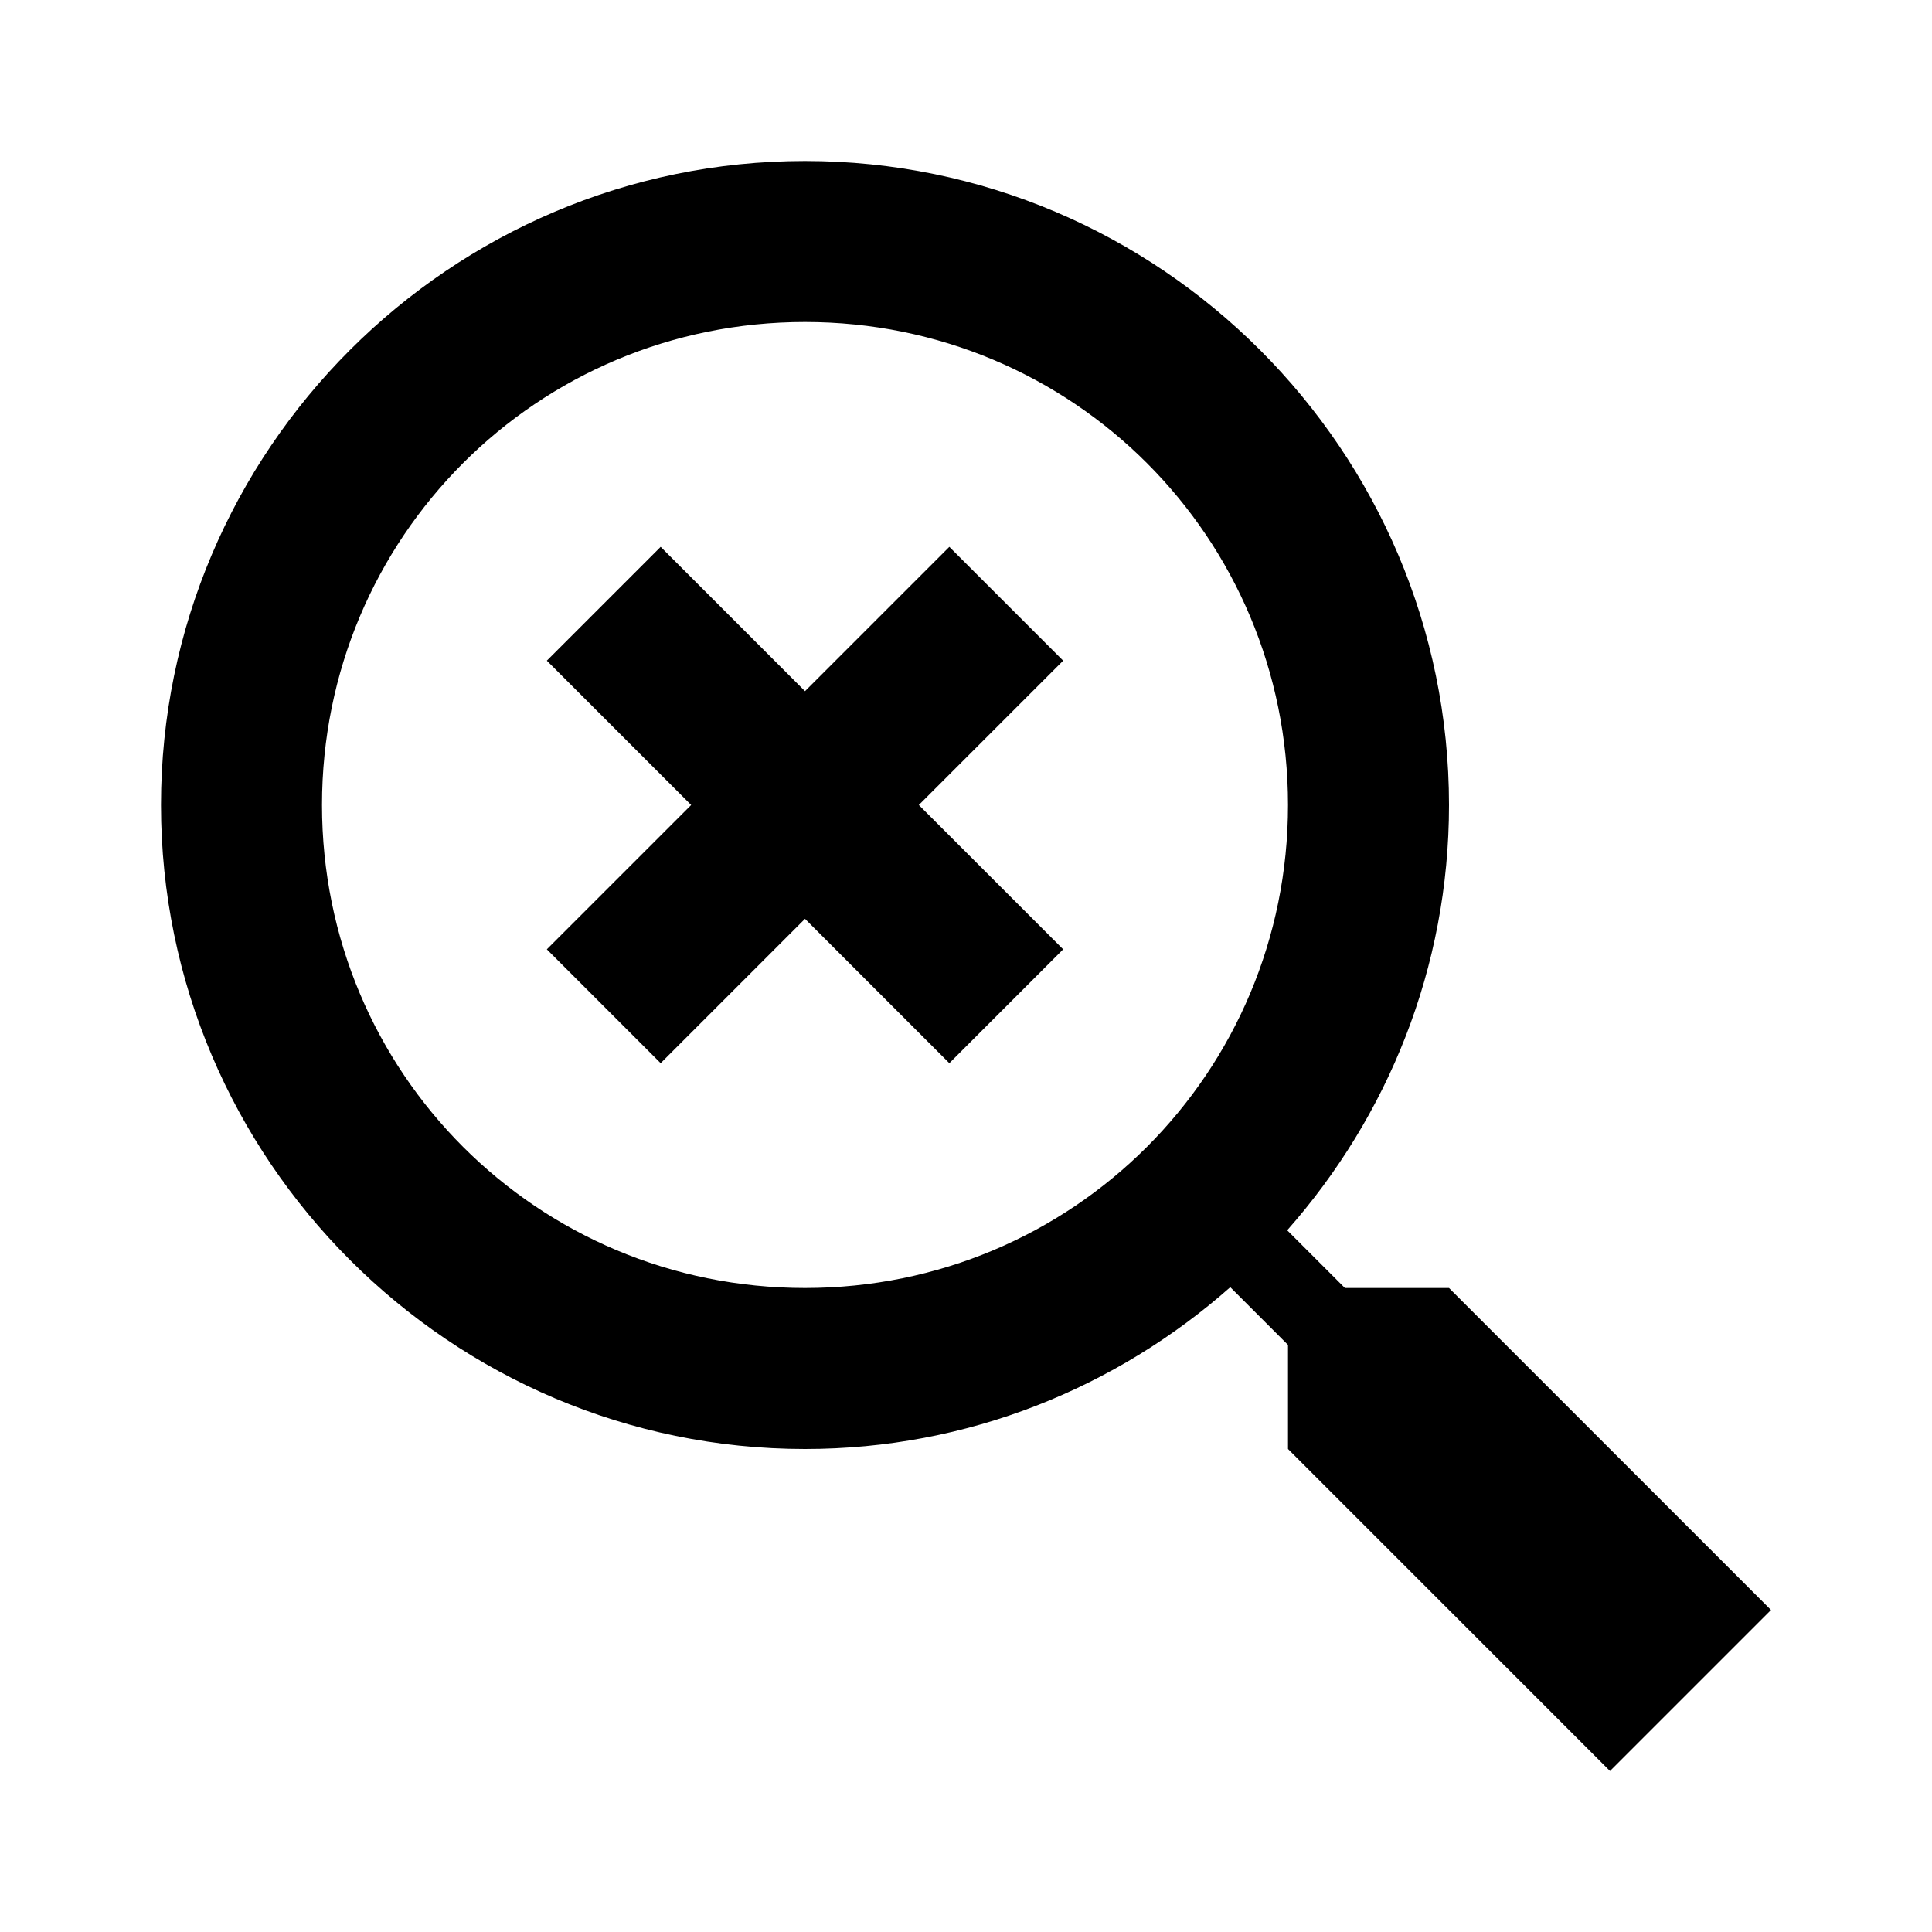 <svg xmlns="http://www.w3.org/2000/svg" x="0px" y="0px" viewBox="0 0 24 24">
  <path
    d="M 10 2 C 5.594 2 2 5.594 2 10 C 2 14.406 5.594 18 10 18 C 12.024 18 13.872 17.237 15.283 15.99 L 16 16.707 L 16 18 L 20 22 L 22 20 L 18 16 L 16.707 16 L 15.99 15.283 C 17.237 13.872 18 12.024 18 10 C 18 5.594 14.406 2 10 2 z M 10 4 C 13.326 4 16 6.674 16 10 C 16 13.326 13.326 16 10 16 C 6.674 16 4 13.326 4 10 C 4 6.674 6.674 4 10 4 z M 8.207 6.793 L 6.793 8.207 L 8.586 10 L 6.793 11.793 L 8.207 13.207 L 10 11.414 L 11.793 13.207 L 13.207 11.793 L 11.414 10 L 13.207 8.207 L 11.793 6.793 L 10 8.586 L 8.207 6.793 z">
  </path>
</svg>